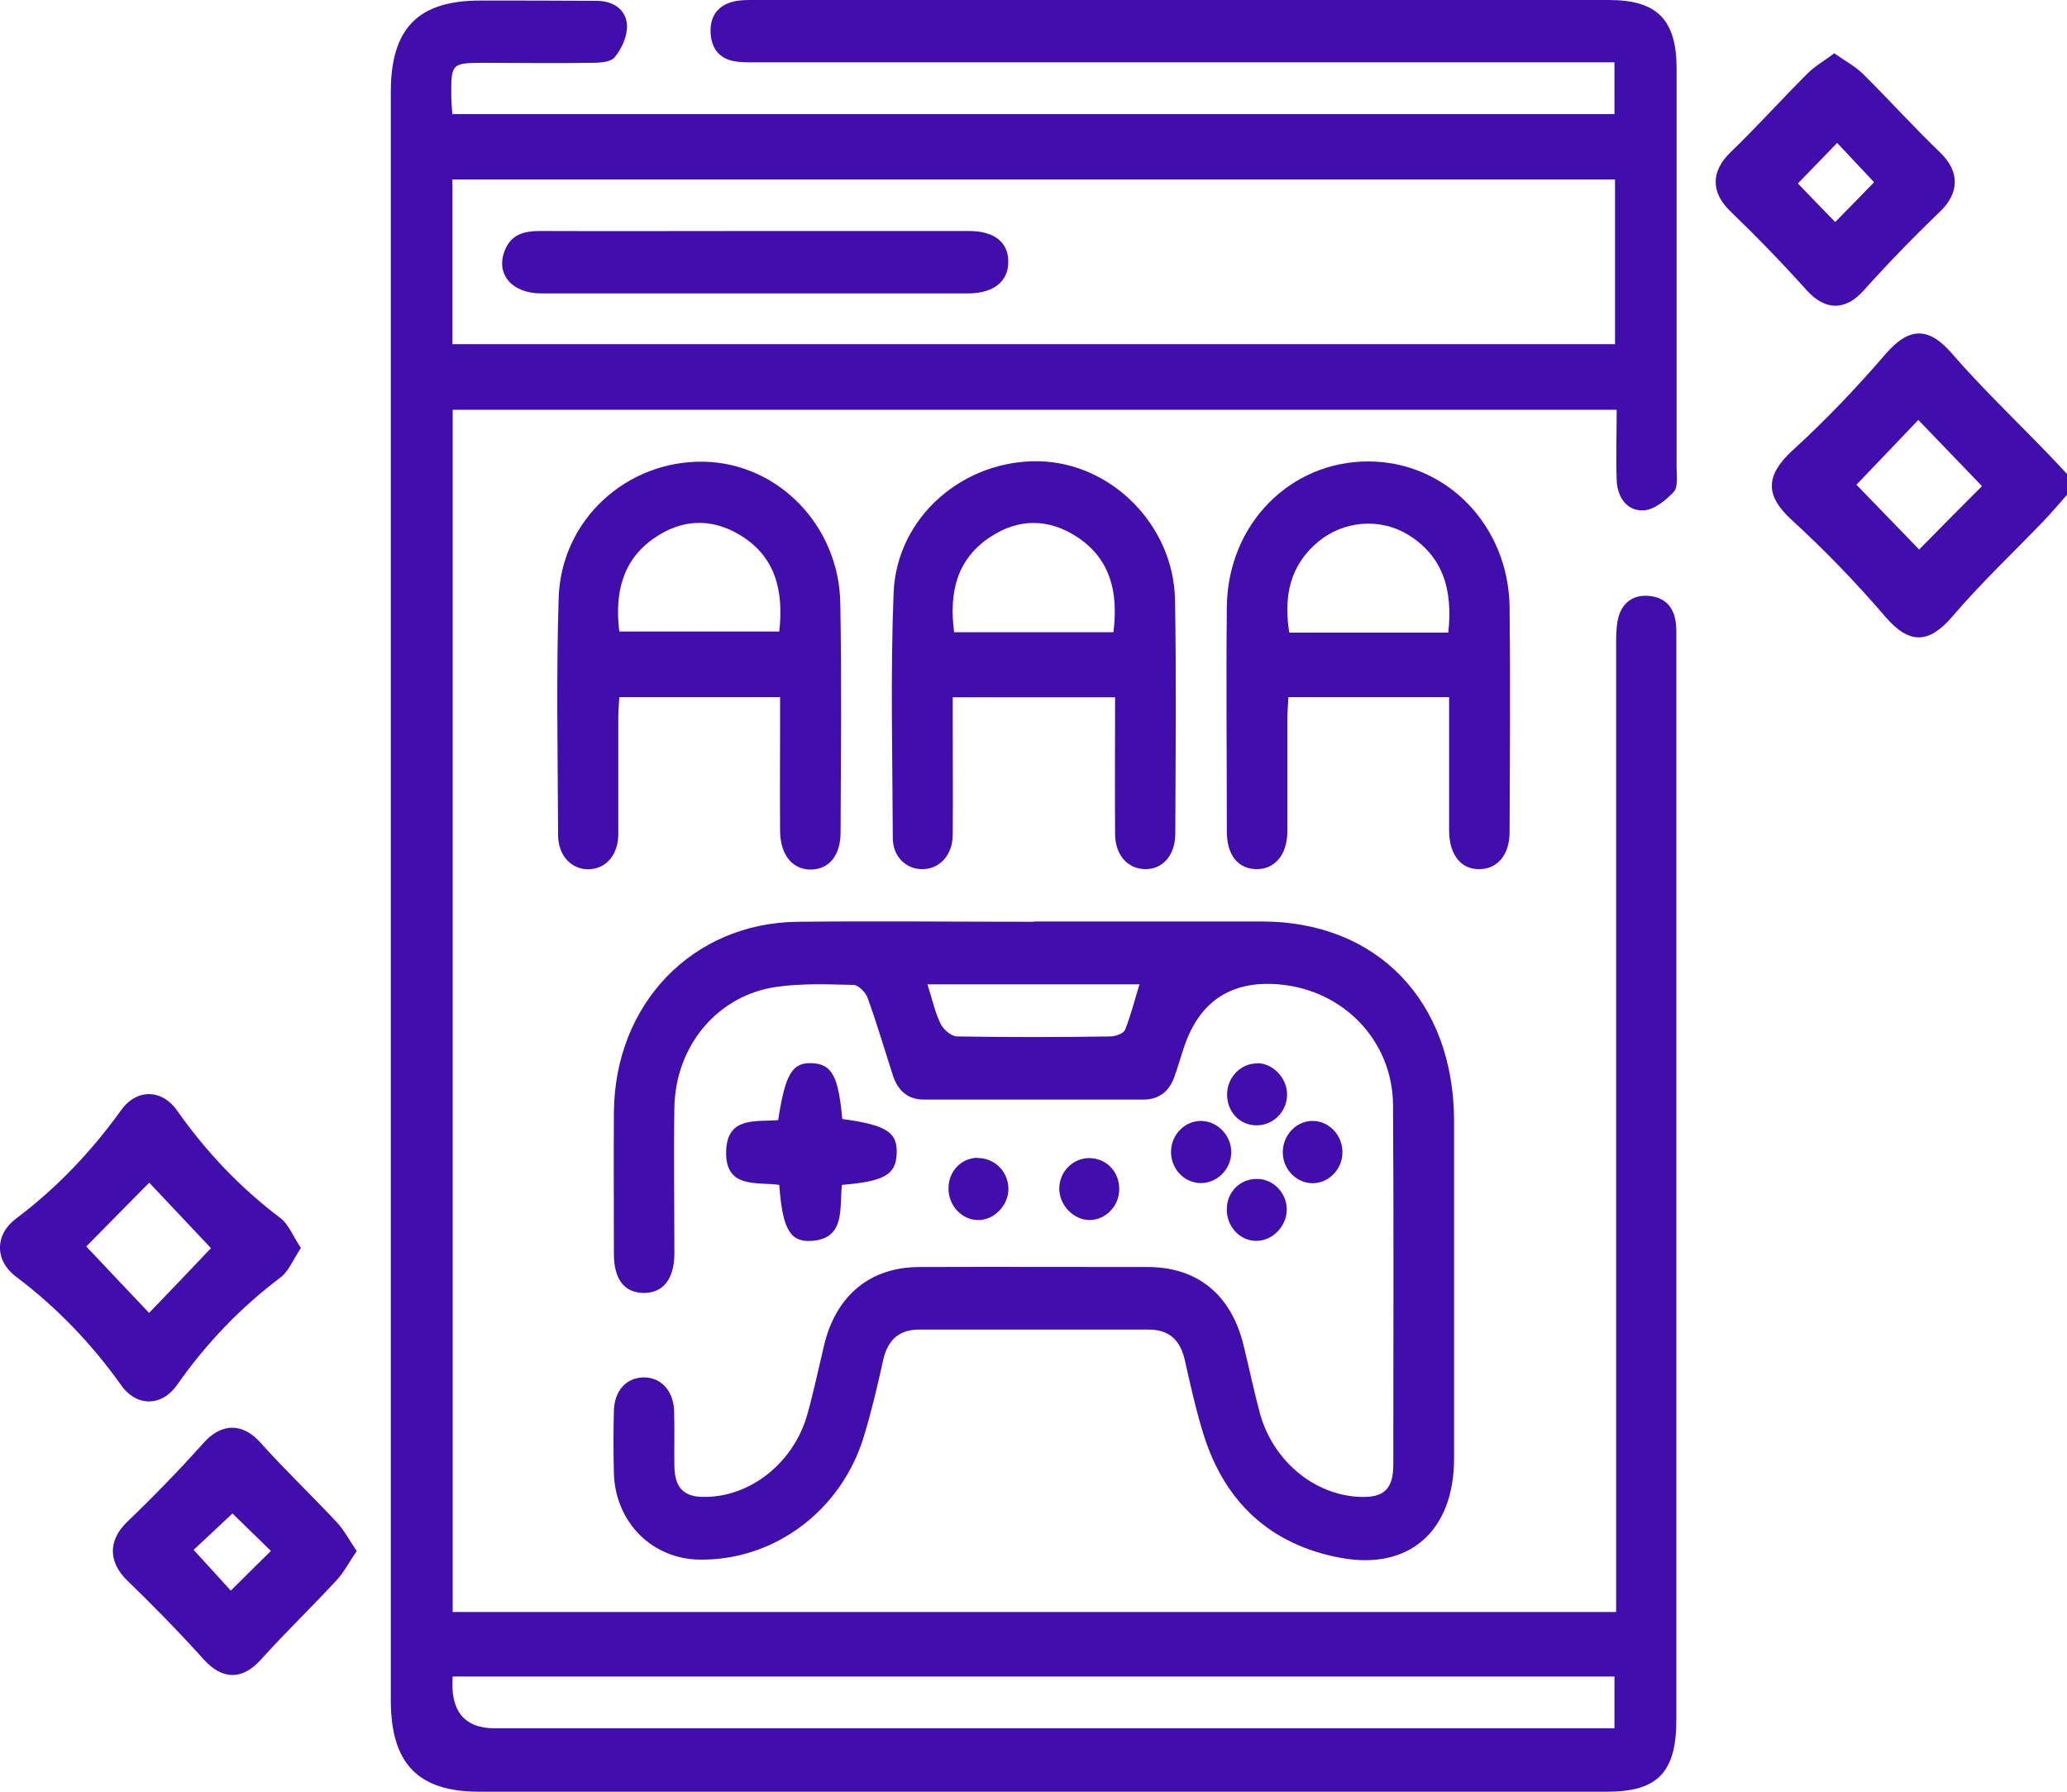 <svg width="15" height="13" viewBox="0 0 15 13" fill="none" xmlns="http://www.w3.org/2000/svg">
<path d="M15 3.59C14.945 3.652 14.891 3.717 14.834 3.776C14.613 4.007 14.377 4.228 14.17 4.471C13.996 4.675 13.854 4.675 13.682 4.475C13.47 4.228 13.243 3.993 13.004 3.774C12.808 3.596 12.81 3.451 13.007 3.269C13.247 3.051 13.472 2.814 13.685 2.567C13.854 2.372 13.996 2.37 14.164 2.564C14.381 2.814 14.621 3.043 14.85 3.28C14.901 3.333 14.951 3.386 15 3.439V3.59ZM14.383 3.527C14.233 3.372 14.071 3.202 13.921 3.047C13.773 3.202 13.612 3.37 13.472 3.517C13.622 3.672 13.786 3.842 13.927 3.987C14.071 3.84 14.235 3.676 14.383 3.527Z" fill="#410EAD"/>
<path d="M3.285 0.828H11.716V0.452C11.655 0.452 11.592 0.452 11.53 0.452C9.524 0.452 7.519 0.452 5.513 0.452C5.459 0.452 5.406 0.454 5.353 0.448C5.234 0.435 5.165 0.366 5.157 0.243C5.149 0.114 5.214 0.033 5.337 0.008C5.38 1.8726e-07 5.424 0 5.467 0C7.537 0 9.607 0 11.675 0C12.027 0 12.167 0.143 12.167 0.501C12.167 1.465 12.167 2.428 12.167 3.392C12.167 3.451 12.179 3.533 12.147 3.568C12.09 3.629 12.005 3.699 11.928 3.703C11.807 3.709 11.736 3.609 11.732 3.482C11.726 3.316 11.732 3.151 11.732 2.973H3.285V11.696H11.728V11.508C11.728 9.234 11.728 6.958 11.728 4.683C11.728 4.618 11.728 4.551 11.742 4.489C11.77 4.371 11.855 4.312 11.969 4.324C12.078 4.334 12.147 4.401 12.161 4.518C12.167 4.563 12.165 4.608 12.165 4.655C12.165 7.262 12.165 9.872 12.165 12.479C12.165 12.859 12.029 13 11.663 13C8.935 13 6.207 13 3.478 13C3.034 13 2.836 12.796 2.836 12.336C2.836 8.447 2.836 4.557 2.836 0.668C2.836 0.208 3.032 0.006 3.478 0.004C3.761 0.004 4.044 0.004 4.329 0.006C4.441 0.006 4.542 0.061 4.55 0.182C4.554 0.26 4.512 0.354 4.461 0.415C4.429 0.454 4.344 0.456 4.283 0.456C4.024 0.46 3.765 0.456 3.506 0.456C3.279 0.456 3.273 0.462 3.275 0.691C3.275 0.736 3.279 0.779 3.283 0.832L3.285 0.828ZM3.285 2.497H11.72V1.302H3.283V2.497H3.285ZM3.285 12.164C3.266 12.415 3.369 12.54 3.593 12.54C6.238 12.54 8.883 12.54 11.528 12.54C11.59 12.54 11.653 12.54 11.716 12.54V12.164H3.285Z" fill="#410EAD"/>
<path d="M7.504 6.686C8.055 6.686 8.607 6.686 9.158 6.686C9.994 6.686 10.55 7.264 10.552 8.131C10.552 8.948 10.552 9.766 10.552 10.583C10.552 11.108 10.226 11.398 9.724 11.302C9.225 11.208 8.889 10.906 8.733 10.405C8.678 10.227 8.638 10.046 8.597 9.864C8.563 9.719 8.48 9.647 8.338 9.647C7.782 9.647 7.225 9.647 6.669 9.647C6.527 9.647 6.444 9.719 6.41 9.864C6.369 10.05 6.325 10.238 6.27 10.419C6.108 10.959 5.62 11.323 5.078 11.316C4.732 11.312 4.465 11.045 4.455 10.689C4.451 10.538 4.451 10.387 4.455 10.236C4.459 10.091 4.542 9.999 4.665 9.994C4.793 9.99 4.886 10.086 4.892 10.236C4.896 10.373 4.892 10.507 4.894 10.644C4.898 10.797 4.965 10.863 5.113 10.861C5.448 10.861 5.76 10.612 5.859 10.262C5.906 10.092 5.942 9.921 5.983 9.749C6.072 9.396 6.317 9.193 6.673 9.193C7.225 9.191 7.776 9.193 8.328 9.193C8.692 9.193 8.935 9.396 9.024 9.759C9.065 9.925 9.099 10.092 9.144 10.258C9.241 10.603 9.54 10.849 9.872 10.861C10.04 10.867 10.109 10.806 10.111 10.634C10.111 9.762 10.115 8.889 10.109 8.016C10.105 7.549 9.747 7.181 9.279 7.142C8.927 7.113 8.696 7.271 8.587 7.614C8.565 7.681 8.545 7.749 8.522 7.814C8.484 7.92 8.409 7.978 8.298 7.978C7.766 7.978 7.235 7.978 6.703 7.978C6.586 7.978 6.513 7.91 6.478 7.798C6.418 7.612 6.363 7.424 6.296 7.24C6.282 7.199 6.228 7.146 6.193 7.146C6.007 7.142 5.821 7.134 5.637 7.16C5.208 7.22 4.902 7.587 4.894 8.035C4.888 8.388 4.894 8.742 4.894 9.093C4.894 9.281 4.811 9.383 4.669 9.381C4.53 9.379 4.455 9.281 4.455 9.099C4.455 8.756 4.453 8.413 4.455 8.07C4.461 7.283 5.026 6.696 5.79 6.688C6.361 6.682 6.932 6.688 7.504 6.688V6.686ZM6.731 7.144C6.766 7.254 6.786 7.348 6.827 7.43C6.847 7.471 6.905 7.52 6.946 7.52C7.316 7.526 7.687 7.526 8.057 7.52C8.095 7.52 8.152 7.499 8.164 7.473C8.205 7.371 8.233 7.26 8.269 7.142H6.731V7.144Z" fill="#410EAD"/>
<path d="M5.663 5.058H4.494C4.492 5.107 4.487 5.154 4.487 5.203C4.487 5.485 4.487 5.767 4.487 6.049C4.487 6.202 4.4 6.302 4.275 6.307C4.15 6.311 4.052 6.211 4.05 6.063C4.048 5.489 4.036 4.913 4.054 4.341C4.071 3.771 4.548 3.34 5.107 3.35C5.645 3.36 6.088 3.812 6.098 4.376C6.108 4.929 6.102 5.485 6.1 6.039C6.1 6.206 6.017 6.307 5.886 6.309C5.752 6.311 5.663 6.204 5.661 6.031C5.659 5.763 5.661 5.497 5.661 5.23C5.661 5.177 5.661 5.121 5.661 5.06L5.663 5.058ZM4.494 4.582H5.655C5.689 4.282 5.625 4.034 5.368 3.881C5.161 3.756 4.945 3.767 4.748 3.904C4.514 4.065 4.461 4.306 4.494 4.58V4.582Z" fill="#410EAD"/>
<path d="M10.518 5.058H9.35C9.348 5.111 9.342 5.162 9.342 5.215C9.342 5.487 9.342 5.759 9.342 6.033C9.342 6.204 9.247 6.311 9.113 6.306C8.982 6.302 8.903 6.202 8.903 6.033C8.903 5.489 8.897 4.944 8.903 4.4C8.911 3.803 9.362 3.348 9.929 3.348C10.495 3.348 10.947 3.812 10.955 4.404C10.961 4.948 10.957 5.493 10.955 6.037C10.955 6.2 10.868 6.304 10.74 6.306C10.605 6.311 10.518 6.204 10.516 6.031C10.516 5.71 10.516 5.389 10.516 5.058H10.518ZM10.51 4.59C10.544 4.281 10.473 4.034 10.214 3.877C10.012 3.756 9.751 3.779 9.569 3.928C9.36 4.1 9.314 4.328 9.356 4.59H10.512H10.51Z" fill="#410EAD"/>
<path d="M6.914 5.059C6.914 5.119 6.914 5.174 6.914 5.227C6.914 5.505 6.916 5.781 6.914 6.059C6.912 6.208 6.815 6.308 6.691 6.306C6.574 6.306 6.479 6.214 6.479 6.081C6.477 5.486 6.461 4.892 6.485 4.297C6.509 3.748 6.995 3.333 7.545 3.347C8.067 3.361 8.517 3.811 8.527 4.352C8.537 4.916 8.531 5.48 8.529 6.046C8.529 6.208 8.436 6.31 8.306 6.306C8.181 6.302 8.092 6.202 8.092 6.048C8.09 5.721 8.092 5.395 8.092 5.059H6.916H6.914ZM8.08 4.587C8.116 4.301 8.061 4.058 7.818 3.897C7.61 3.76 7.391 3.76 7.185 3.897C6.942 4.058 6.886 4.301 6.924 4.587H8.08Z" fill="#410EAD"/>
<path d="M2.184 9.054C2.128 9.138 2.095 9.224 2.035 9.269C1.745 9.488 1.496 9.747 1.286 10.047C1.175 10.207 0.991 10.209 0.879 10.05C0.663 9.747 0.41 9.484 0.116 9.263C-0.039 9.146 -0.039 8.958 0.116 8.842C0.41 8.621 0.661 8.358 0.879 8.055C0.991 7.898 1.175 7.9 1.286 8.059C1.498 8.36 1.745 8.619 2.035 8.838C2.095 8.883 2.126 8.969 2.182 9.052L2.184 9.054ZM1.082 8.582C0.926 8.74 0.764 8.903 0.626 9.044C0.776 9.204 0.936 9.371 1.082 9.526C1.231 9.371 1.393 9.202 1.531 9.056C1.387 8.903 1.227 8.734 1.082 8.58V8.582Z" fill="#410EAD"/>
<path d="M13.314 0.389C13.393 0.444 13.466 0.483 13.521 0.538C13.711 0.726 13.889 0.924 14.081 1.108C14.221 1.245 14.221 1.398 14.079 1.535C13.887 1.719 13.701 1.911 13.523 2.109C13.391 2.256 13.245 2.254 13.112 2.107C12.934 1.909 12.748 1.717 12.557 1.533C12.414 1.396 12.416 1.243 12.557 1.106C12.748 0.922 12.926 0.724 13.116 0.534C13.169 0.481 13.237 0.442 13.314 0.385V0.389ZM13.601 1.323C13.506 1.221 13.411 1.122 13.332 1.037C13.235 1.137 13.14 1.235 13.047 1.331C13.134 1.421 13.227 1.519 13.318 1.611C13.411 1.517 13.504 1.421 13.601 1.321V1.323Z" fill="#410EAD"/>
<path d="M2.589 11.253C2.533 11.335 2.496 11.408 2.442 11.466C2.261 11.662 2.069 11.846 1.891 12.044C1.758 12.191 1.614 12.189 1.48 12.042C1.302 11.844 1.116 11.654 0.924 11.468C0.784 11.333 0.784 11.175 0.924 11.041C1.116 10.857 1.302 10.665 1.48 10.466C1.61 10.323 1.762 10.323 1.891 10.468C2.069 10.667 2.263 10.851 2.444 11.045C2.496 11.1 2.531 11.169 2.587 11.251L2.589 11.253ZM1.687 10.981C1.594 11.069 1.493 11.163 1.405 11.245C1.501 11.351 1.594 11.451 1.675 11.541C1.774 11.443 1.869 11.347 1.966 11.253C1.873 11.161 1.774 11.067 1.687 10.981Z" fill="#410EAD"/>
<path d="M6.112 8.119C6.432 8.162 6.515 8.215 6.507 8.372C6.501 8.523 6.416 8.572 6.11 8.597C6.09 8.764 6.141 8.997 5.873 9.004C5.728 9.008 5.677 8.901 5.655 8.597C5.491 8.574 5.256 8.628 5.27 8.344C5.281 8.098 5.491 8.141 5.647 8.127C5.699 7.792 5.748 7.708 5.892 7.714C6.037 7.72 6.084 7.808 6.112 8.117V8.119Z" fill="#410EAD"/>
<path d="M9.123 7.714C9.241 7.714 9.346 7.828 9.34 7.951C9.334 8.071 9.238 8.165 9.119 8.165C8.994 8.165 8.901 8.063 8.905 7.933C8.909 7.812 9.008 7.714 9.123 7.716V7.714Z" fill="#410EAD"/>
<path d="M8.715 8.133C8.836 8.133 8.939 8.241 8.935 8.366C8.931 8.486 8.832 8.584 8.715 8.584C8.593 8.584 8.494 8.478 8.498 8.351C8.502 8.231 8.598 8.133 8.715 8.133Z" fill="#410EAD"/>
<path d="M9.742 8.36C9.742 8.486 9.639 8.589 9.518 8.585C9.402 8.58 9.309 8.48 9.309 8.36C9.309 8.233 9.411 8.129 9.532 8.133C9.649 8.137 9.742 8.239 9.742 8.36Z" fill="#410EAD"/>
<path d="M7.092 8.402C7.217 8.4 7.318 8.501 7.318 8.627C7.318 8.744 7.217 8.85 7.104 8.852C6.984 8.856 6.883 8.75 6.883 8.623C6.883 8.498 6.974 8.404 7.092 8.4V8.402Z" fill="#410EAD"/>
<path d="M8.122 8.629C8.122 8.75 8.025 8.85 7.91 8.852C7.792 8.854 7.685 8.744 7.687 8.621C7.689 8.495 7.794 8.396 7.916 8.403C8.035 8.409 8.124 8.507 8.122 8.629Z" fill="#410EAD"/>
<path d="M9.123 8.554C9.239 8.554 9.336 8.654 9.338 8.772C9.34 8.895 9.235 9.005 9.115 9.003C8.994 9.003 8.897 8.893 8.903 8.766C8.907 8.644 9.002 8.552 9.123 8.554Z" fill="#410EAD"/>
<path d="M5.483 1.676C5.999 1.676 6.517 1.676 7.033 1.676C7.217 1.676 7.319 1.76 7.317 1.901C7.317 2.042 7.211 2.127 7.029 2.129C5.995 2.129 4.963 2.129 3.929 2.129C3.717 2.129 3.599 1.993 3.66 1.825C3.706 1.7 3.803 1.676 3.919 1.676C4.441 1.678 4.963 1.676 5.483 1.676Z" fill="#410EAD"/>
</svg>
